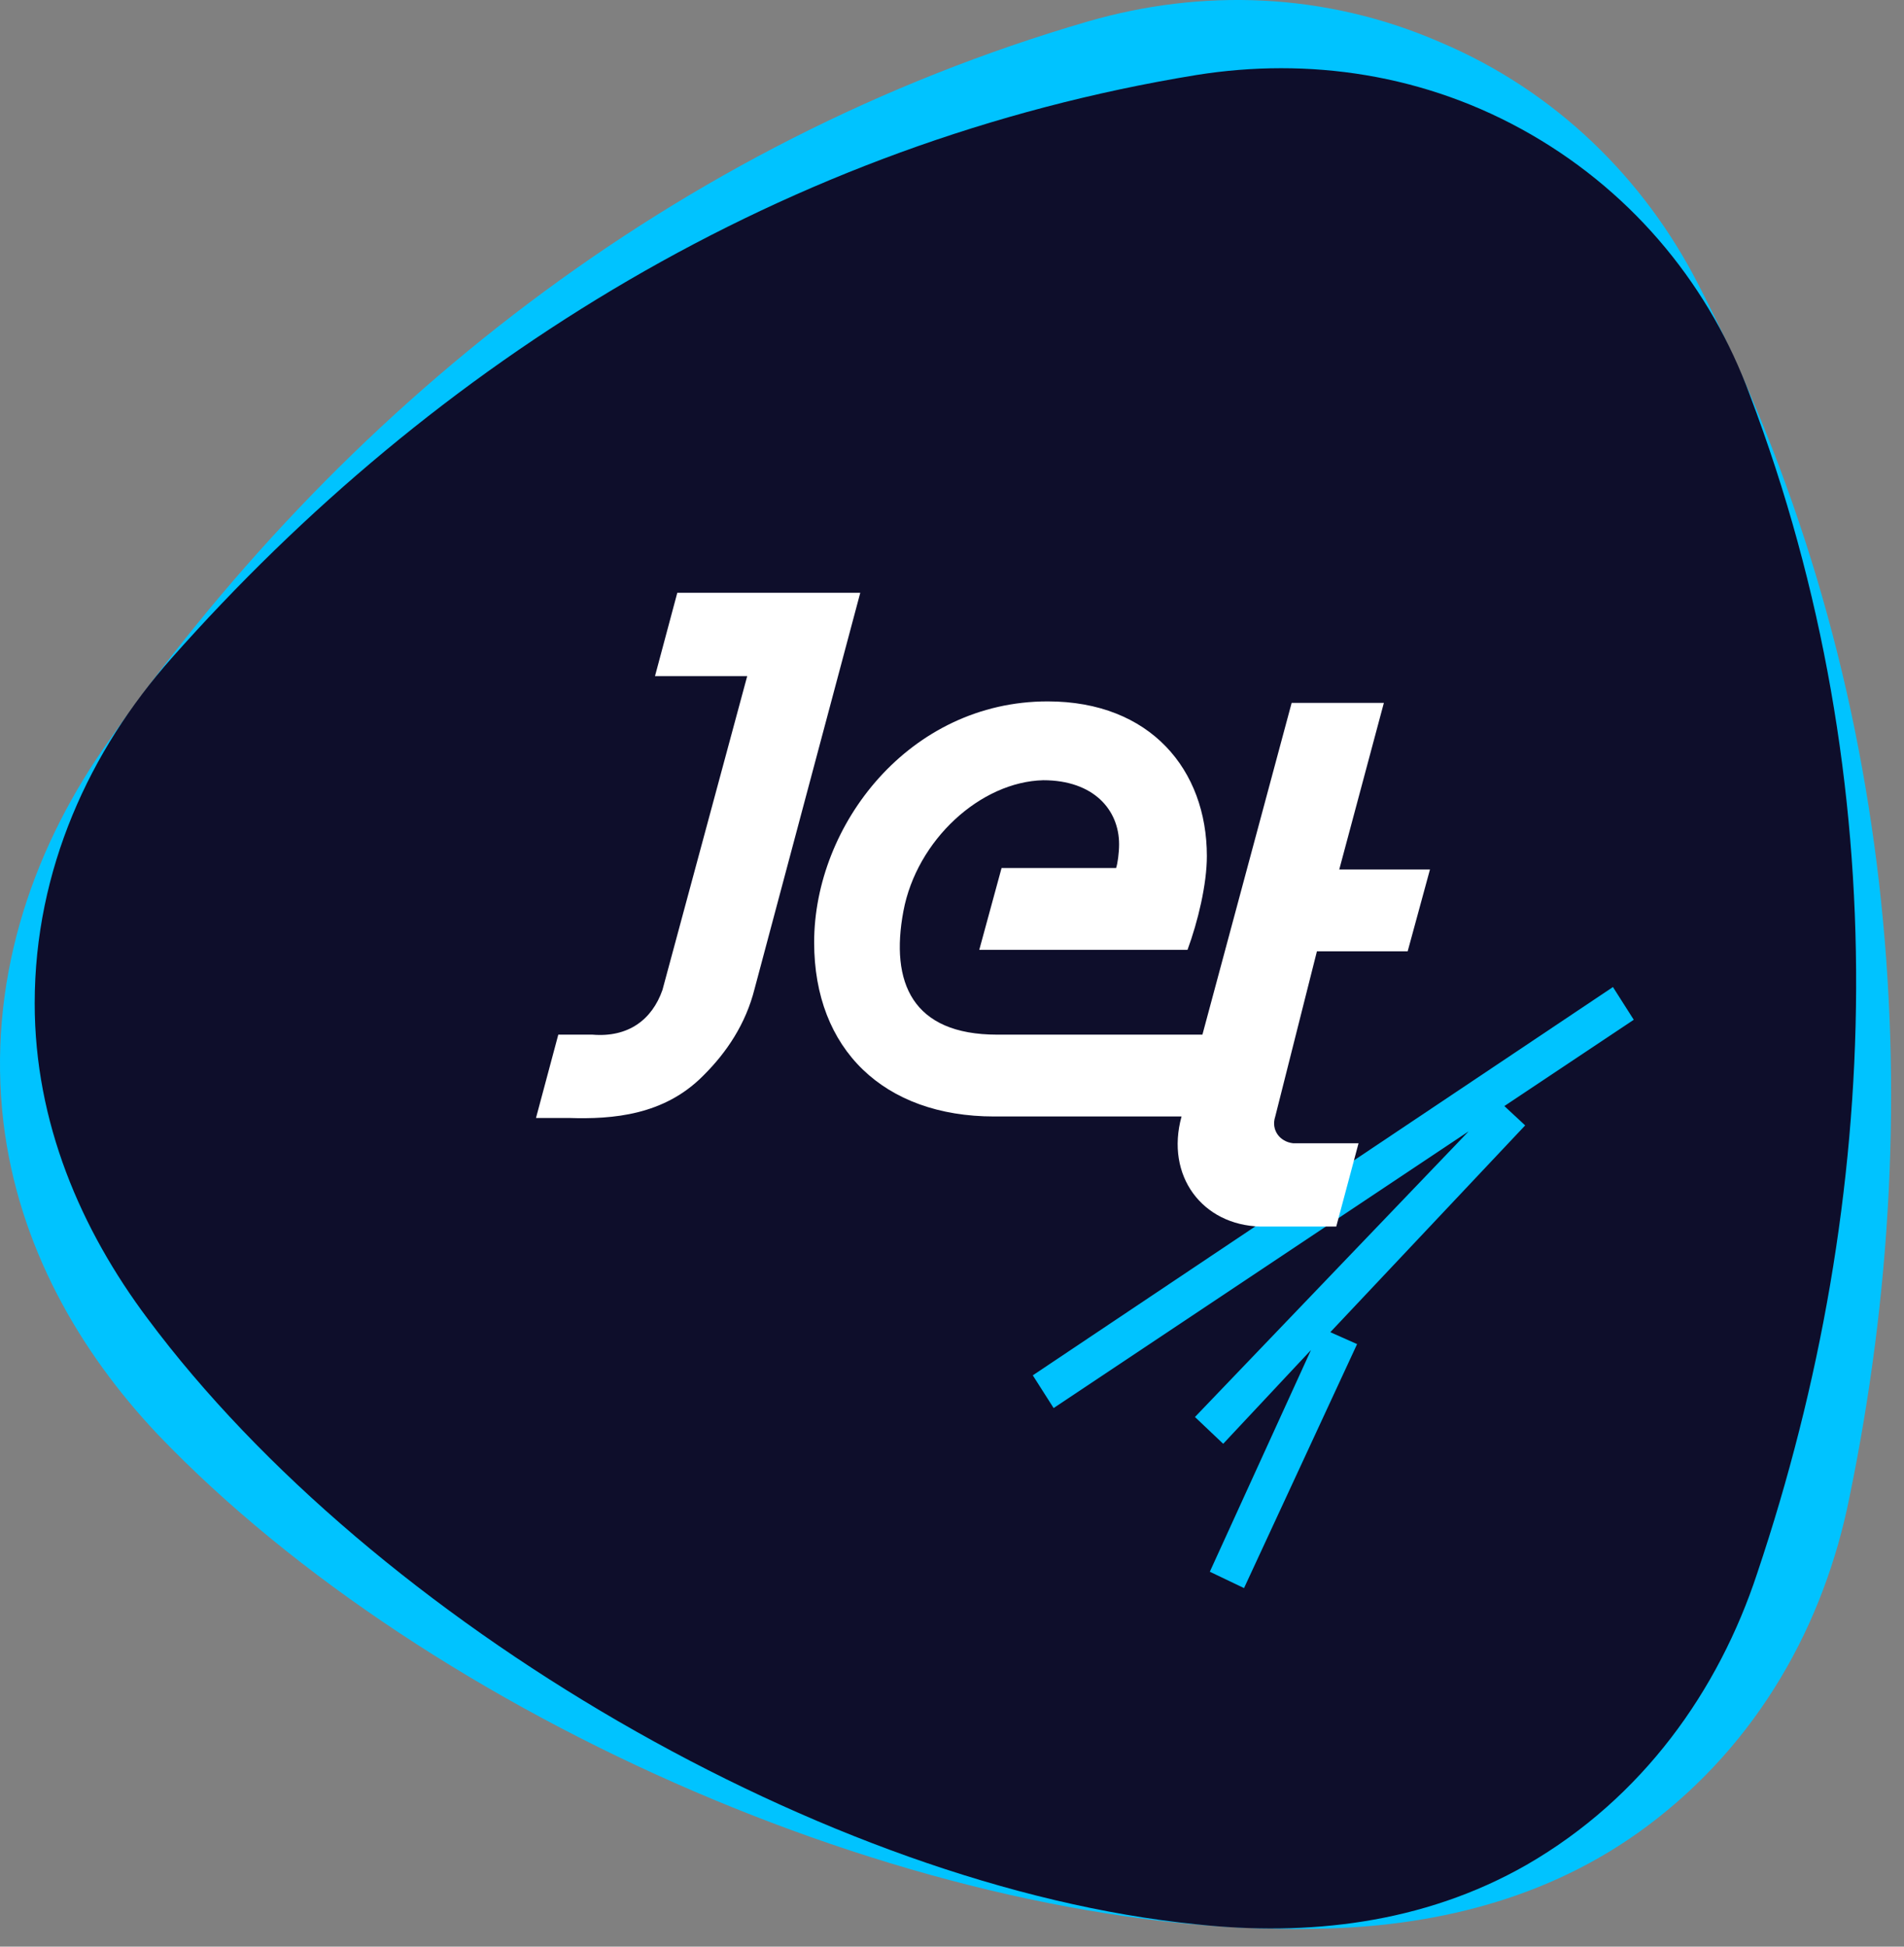 <svg width="90" height="92" viewBox="0 0 90 92" fill="none" xmlns="http://www.w3.org/2000/svg">
<rect x="0" y="0" width="90" height="92" fill="#808080" stroke="none"/>
<path d="M7.476 67.812C3.749 63.874 0.868 58.882 0.163 53.046C-0.61 46.507 1.43 40.391 4.875 35.398C15.984 19.366 31.875 6.711 51.421 1.015C56.765 -0.533 62.601 -0.392 68.085 1.999C73.57 4.32 77.719 8.468 80.25 13.39C89.601 31.46 91.359 51.71 87.421 70.765C86.226 76.741 83.132 82.366 77.859 86.304C73.148 89.82 67.593 91.085 62.109 91.156C43.898 91.507 20.343 81.241 7.476 67.812Z" fill="#00C3FF"/>
<path d="M6.984 62.328C3.82 58.108 1.64 53.045 1.64 47.42C1.64 41.093 4.242 35.468 8.109 31.108C20.554 17.045 37.148 6.71 56.554 3.545C61.828 2.702 67.382 3.476 72.375 6.358C77.367 9.241 80.882 13.67 82.71 18.663C89.671 37.014 89.038 56.561 83.062 74.351C81.234 79.905 77.647 84.968 72.163 88.132C67.242 90.944 61.757 91.507 56.554 90.944C39.117 89.186 17.671 76.671 6.984 62.327V62.328Z" fill="#0E0E2B"/>
<path d="M71.109 52.273L77.226 48.195L76.242 46.648L48.819 64.999L49.804 66.546L69.421 53.468L56.484 66.968L57.819 68.234L61.968 63.804L57.187 74.281L58.804 75.054L64.148 63.523L62.882 62.96L72.093 53.187L71.109 52.273Z" fill="#00C3FF"/>
<path d="M62.25 44.96H66.539L67.593 41.093H63.305L65.414 33.218H61.055L56.837 48.898H47.132C43.125 48.898 42.07 46.437 42.703 43.062C43.336 39.687 46.359 36.945 49.313 36.874C51.703 36.874 52.898 38.281 52.898 39.898C52.898 40.32 52.828 40.812 52.757 41.023H47.343L46.289 44.89H56.132C56.624 43.554 57.047 41.796 57.047 40.46C57.047 36.382 54.374 33.148 49.523 33.148C42.984 33.148 38.484 38.984 38.484 44.539C38.484 49.601 41.789 52.765 46.992 52.765H55.85C55.077 55.577 56.835 57.898 59.577 57.968H63.163L64.217 54.031H61.124C60.491 53.96 60.069 53.398 60.28 52.765L62.249 44.96H62.25ZM36.586 28.015H32.015L30.961 31.953H35.32L31.313 46.788C30.82 48.195 29.695 49.038 28.007 48.898H26.39L25.336 52.835H26.882C28.992 52.906 31.382 52.695 33.211 50.866L33.281 50.796C34.336 49.741 35.25 48.406 35.672 46.718L40.664 28.015H36.586V28.015Z" fill="white"/>
</svg>
